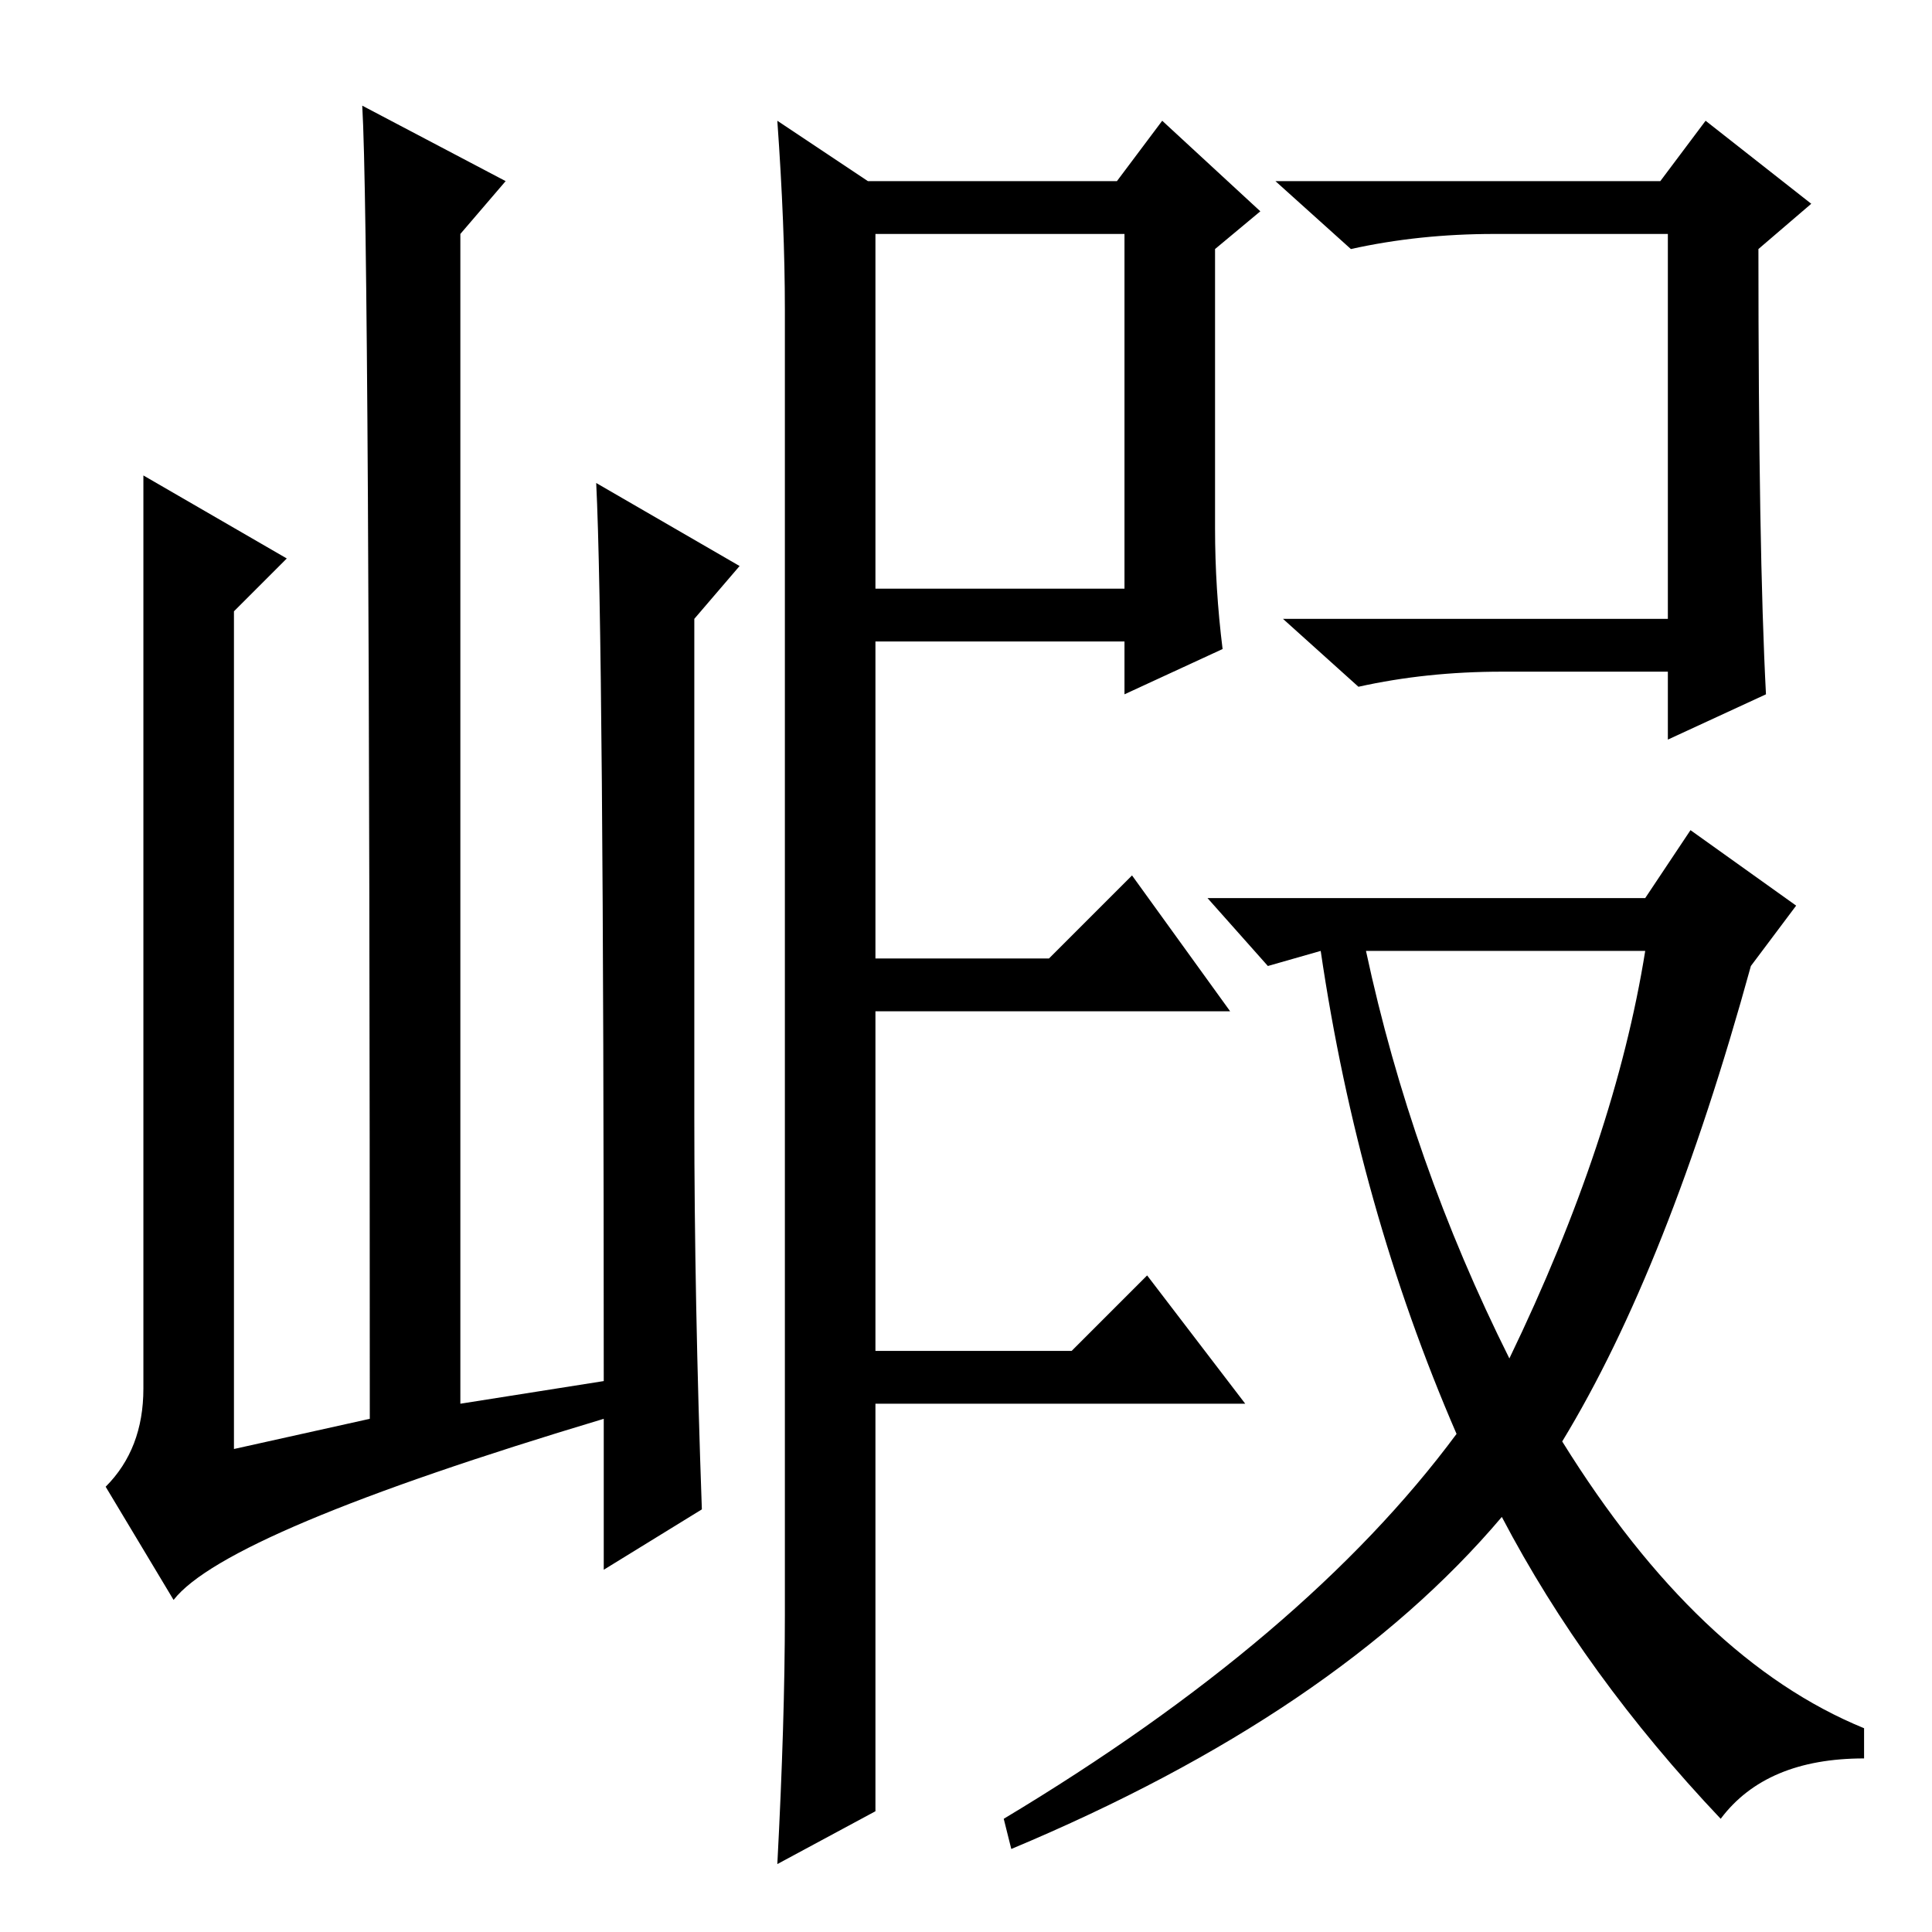 <?xml version="1.0" standalone="no"?>
<!DOCTYPE svg PUBLIC "-//W3C//DTD SVG 1.1//EN" "http://www.w3.org/Graphics/SVG/1.1/DTD/svg11.dtd" >
<svg xmlns="http://www.w3.org/2000/svg" xmlns:xlink="http://www.w3.org/1999/xlink" version="1.1" viewBox="0 -36 256 256">
  <g transform="matrix(1 0 0 -1 0 220)">
   <path fill="currentColor"
d="M23 44l-9 15q5 5 5 13v121l19 -11l-7 -7v-111l18 4q0 157 -1 174l19 -10l-6 -7v-155l19 3q0 99 -1 119l19 -11l-6 -7v-66q0 -24 1 -52l-13 -8v20q-50 -15 -57 -24zM104 42v173q0 11 -1 25l12 -8h33l6 8l13 -12l-6 -5v-37q0 -8 1 -16l-13 -6v7h-33v-42h23l11 11l13 -18
h-47v-45h26l10 10l13 -17h-49v-54l-13 -7q1 19 1 33zM116 178h33v47h-33v-47zM200 76q14 29 18 54h-37q6 -28 19 -54zM228 15q-18 19 -29 40q-22 -26 -65 -44l-1 4q40 24 60 51q-13 30 -18 64l-7 -2l-8 9h58l6 9l14 -10l-6 -8q-11 -40 -25 -63q18 -29 40 -38v-4
q-13 0 -19 -8zM234 164l-13 -6v9h-22q-10 0 -19 -2l-10 9h51v51h-23q-10 0 -19 -2l-10 9h51l6 8l14 -11l-7 -6q0 -40 1 -59z" />
  </g>

</svg>
